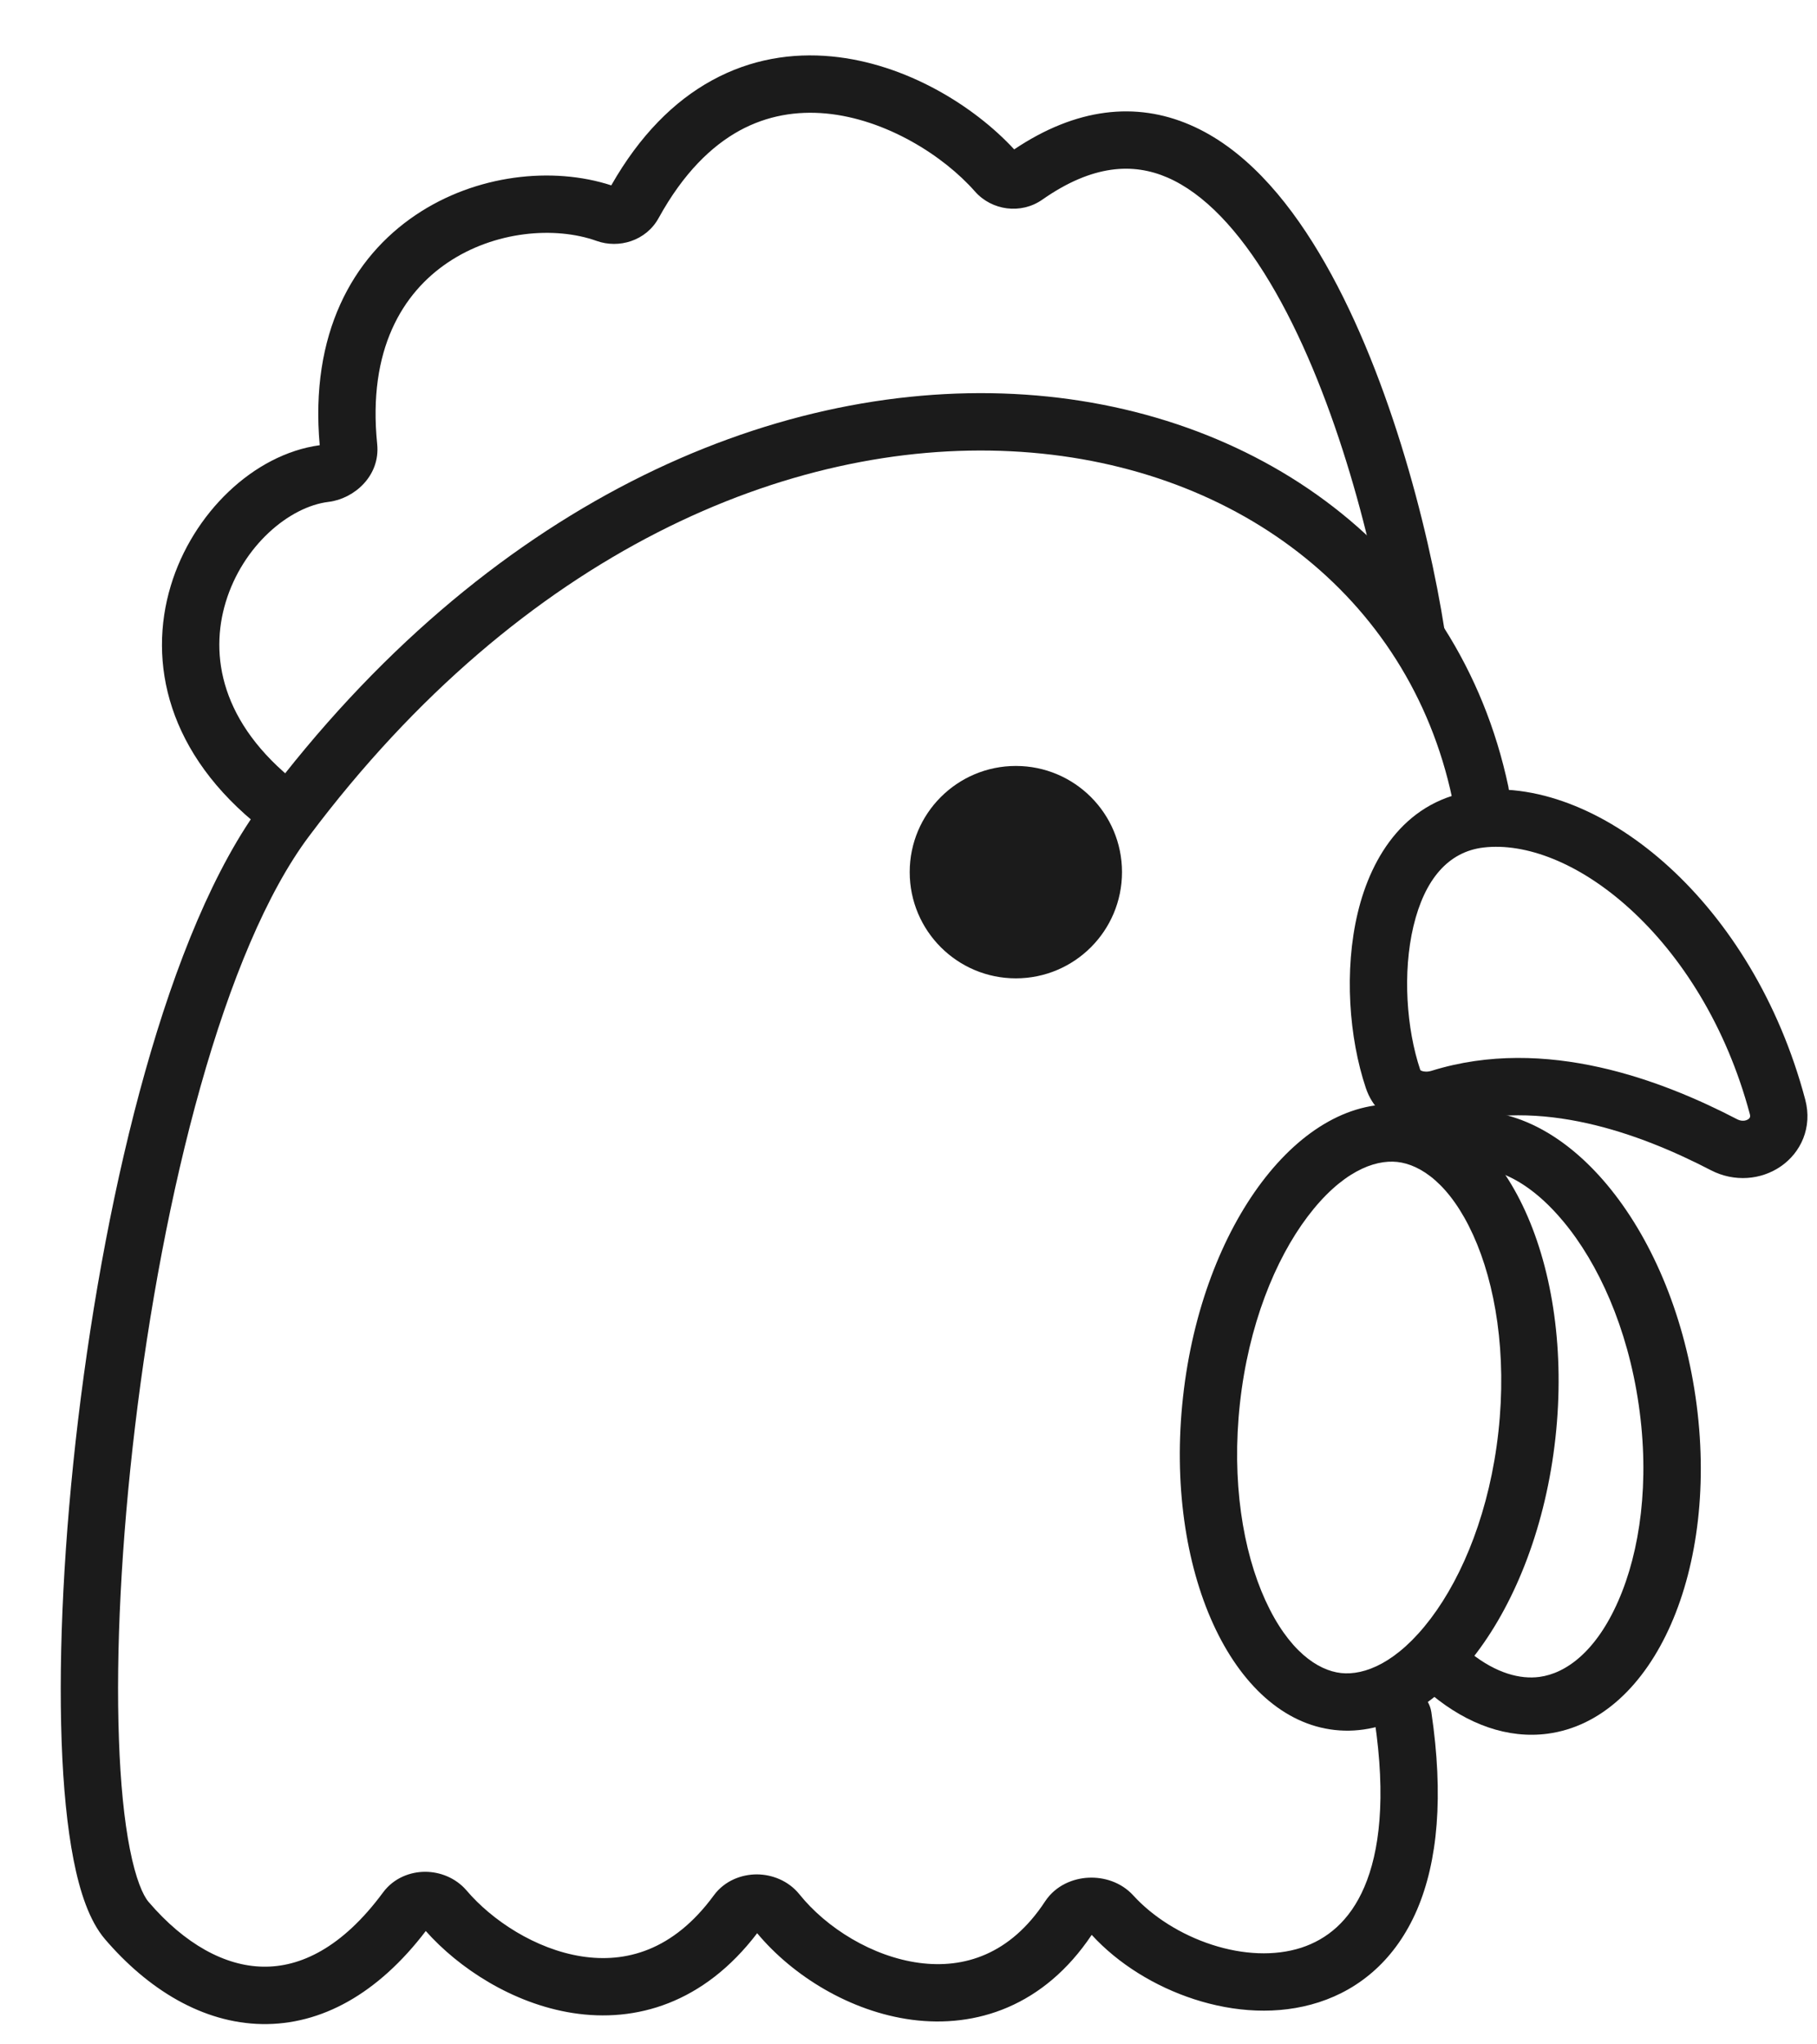 <svg width="24" height="27" viewBox="0 0 24 27" fill="none" xmlns="http://www.w3.org/2000/svg">
<path d="M14.82 11.518C14.82 12.293 14.193 12.921 13.418 12.921C12.644 12.921 12.016 12.293 12.016 11.518C12.016 10.744 12.644 10.116 13.418 10.116C14.193 10.116 14.82 10.744 14.82 11.518Z" fill="#1B1B1B"/>
<path d="M21.536 12.01C20.859 11.391 20.147 11.129 19.597 11.193C19.128 11.248 18.817 11.616 18.67 12.231C18.524 12.844 18.578 13.589 18.759 14.128C18.761 14.133 18.762 14.134 18.762 14.134C18.763 14.135 18.768 14.139 18.78 14.144C18.807 14.154 18.855 14.159 18.909 14.142C20.419 13.672 21.968 14.274 22.947 14.783C23.008 14.814 23.062 14.802 23.091 14.782C23.106 14.772 23.112 14.762 23.114 14.756C23.115 14.753 23.12 14.741 23.113 14.715C22.801 13.547 22.205 12.621 21.536 12.01ZM22.047 11.451C22.828 12.164 23.498 13.219 23.844 14.52C23.943 14.89 23.786 15.223 23.521 15.405C23.264 15.582 22.911 15.617 22.598 15.455C21.65 14.963 20.34 14.49 19.134 14.865C18.769 14.978 18.215 14.886 18.041 14.37C17.818 13.705 17.752 12.816 17.934 12.055C18.115 11.297 18.582 10.55 19.508 10.441C20.353 10.342 21.274 10.745 22.047 11.451Z" fill="#1B1B1B"/>
<path d="M13.396 1.973C12.87 1.403 11.97 0.839 10.983 0.745C10.466 0.696 9.921 0.777 9.403 1.062C8.903 1.336 8.45 1.788 8.074 2.448C7.301 2.196 6.288 2.302 5.49 2.84C4.657 3.401 4.091 4.41 4.223 5.88C3.349 5.999 2.544 6.78 2.256 7.735C1.95 8.747 2.211 9.961 3.457 10.94C3.621 11.069 3.859 11.04 3.989 10.876C4.118 10.712 4.089 10.474 3.925 10.344C2.911 9.548 2.77 8.651 2.981 7.954C3.205 7.211 3.818 6.691 4.342 6.628C4.672 6.588 5.025 6.29 4.982 5.865C4.855 4.615 5.32 3.868 5.914 3.468C6.534 3.05 7.329 2.985 7.881 3.182C8.173 3.286 8.533 3.183 8.7 2.879C9.027 2.285 9.399 1.928 9.768 1.725C10.136 1.524 10.525 1.463 10.912 1.499C11.702 1.574 12.462 2.056 12.878 2.529C13.1 2.781 13.486 2.834 13.767 2.637C14.434 2.17 14.969 2.15 15.419 2.344C15.902 2.553 16.361 3.039 16.774 3.73C17.598 5.107 18.122 7.095 18.333 8.442C18.365 8.649 18.559 8.79 18.765 8.758C18.972 8.726 19.113 8.532 19.081 8.325C18.863 6.934 18.319 4.837 17.424 3.342C16.979 2.597 16.418 1.95 15.718 1.649C15.004 1.341 14.216 1.423 13.396 1.973Z" fill="#1B1B1B"/>
<path d="M13.393 5.203C10.181 5.043 6.431 6.65 3.476 10.59C2.836 11.443 2.32 12.722 1.919 14.147C1.515 15.58 1.218 17.196 1.032 18.748C0.847 20.299 0.771 21.798 0.814 22.998C0.835 23.598 0.887 24.132 0.972 24.565C1.054 24.981 1.178 25.366 1.386 25.61C1.954 26.273 2.674 26.718 3.461 26.732C4.243 26.745 4.991 26.333 5.624 25.503C6.06 25.994 6.771 26.462 7.565 26.586C8.398 26.716 9.295 26.459 10.001 25.532C10.473 26.098 11.232 26.567 12.043 26.675C12.894 26.787 13.788 26.497 14.419 25.555C14.42 25.555 14.421 25.555 14.421 25.555C14.771 25.937 15.256 26.236 15.774 26.404C16.297 26.574 16.882 26.618 17.42 26.444C17.969 26.267 18.439 25.87 18.718 25.22C18.99 24.583 19.071 23.723 18.906 22.612C18.875 22.405 18.683 22.262 18.476 22.293C18.269 22.324 18.126 22.516 18.157 22.723C18.31 23.753 18.22 24.458 18.021 24.922C17.828 25.373 17.525 25.614 17.187 25.724C16.836 25.837 16.418 25.817 16.008 25.684C15.598 25.551 15.225 25.314 14.97 25.034C14.806 24.854 14.575 24.789 14.377 24.799C14.179 24.808 13.946 24.897 13.804 25.112C13.342 25.816 12.732 26.002 12.143 25.924C11.525 25.842 10.918 25.465 10.559 25.018C10.411 24.835 10.193 24.756 9.997 24.755C9.8 24.755 9.574 24.834 9.428 25.033C8.889 25.768 8.258 25.928 7.682 25.838C7.073 25.743 6.498 25.362 6.163 24.968C6.017 24.798 5.808 24.721 5.616 24.721C5.423 24.721 5.204 24.799 5.06 24.993C4.516 25.73 3.961 25.983 3.474 25.974C2.975 25.966 2.443 25.68 1.962 25.118C1.889 25.033 1.793 24.817 1.715 24.419C1.64 24.039 1.591 23.548 1.571 22.971C1.529 21.819 1.602 20.36 1.784 18.838C1.966 17.316 2.257 15.74 2.648 14.352C3.041 12.956 3.526 11.785 4.082 11.044C6.91 7.273 10.433 5.813 13.355 5.96C16.281 6.106 18.61 7.85 19.182 10.545C19.225 10.75 19.426 10.88 19.631 10.837C19.835 10.794 19.966 10.593 19.923 10.388C19.268 7.3 16.601 5.364 13.393 5.203Z" fill="#1B1B1B"/>
<path d="M18.899 21.375C18.456 21.961 18.022 22.13 17.713 22.096C17.405 22.062 17.018 21.802 16.713 21.134C16.416 20.482 16.265 19.561 16.378 18.533C16.491 17.505 16.84 16.639 17.272 16.067C17.715 15.481 18.149 15.312 18.457 15.346C18.765 15.38 19.152 15.64 19.457 16.308C19.754 16.96 19.905 17.881 19.792 18.909C19.679 19.937 19.331 20.803 18.899 21.375ZM17.631 22.848C18.989 22.998 20.294 21.271 20.545 18.992C20.796 16.712 19.898 14.743 18.54 14.594C17.181 14.444 15.877 16.171 15.626 18.45C15.374 20.73 16.272 22.699 17.631 22.848Z" fill="#1B1B1B"/>
<path d="M19.431 21.835C19.271 22.047 19.099 22.232 18.916 22.387C19.387 22.774 19.915 22.967 20.443 22.897C21.851 22.708 22.725 20.718 22.396 18.451C22.067 16.184 20.659 14.499 19.251 14.687C19.112 14.706 18.978 14.742 18.851 14.794C19.161 14.926 19.439 15.152 19.675 15.452C19.968 15.516 20.306 15.72 20.647 16.129C21.112 16.685 21.498 17.535 21.645 18.552C21.793 19.568 21.664 20.487 21.375 21.144C21.082 21.813 20.683 22.101 20.334 22.147C20.081 22.181 19.766 22.1 19.431 21.835Z" fill="#1B1B1B"/>
</svg>
